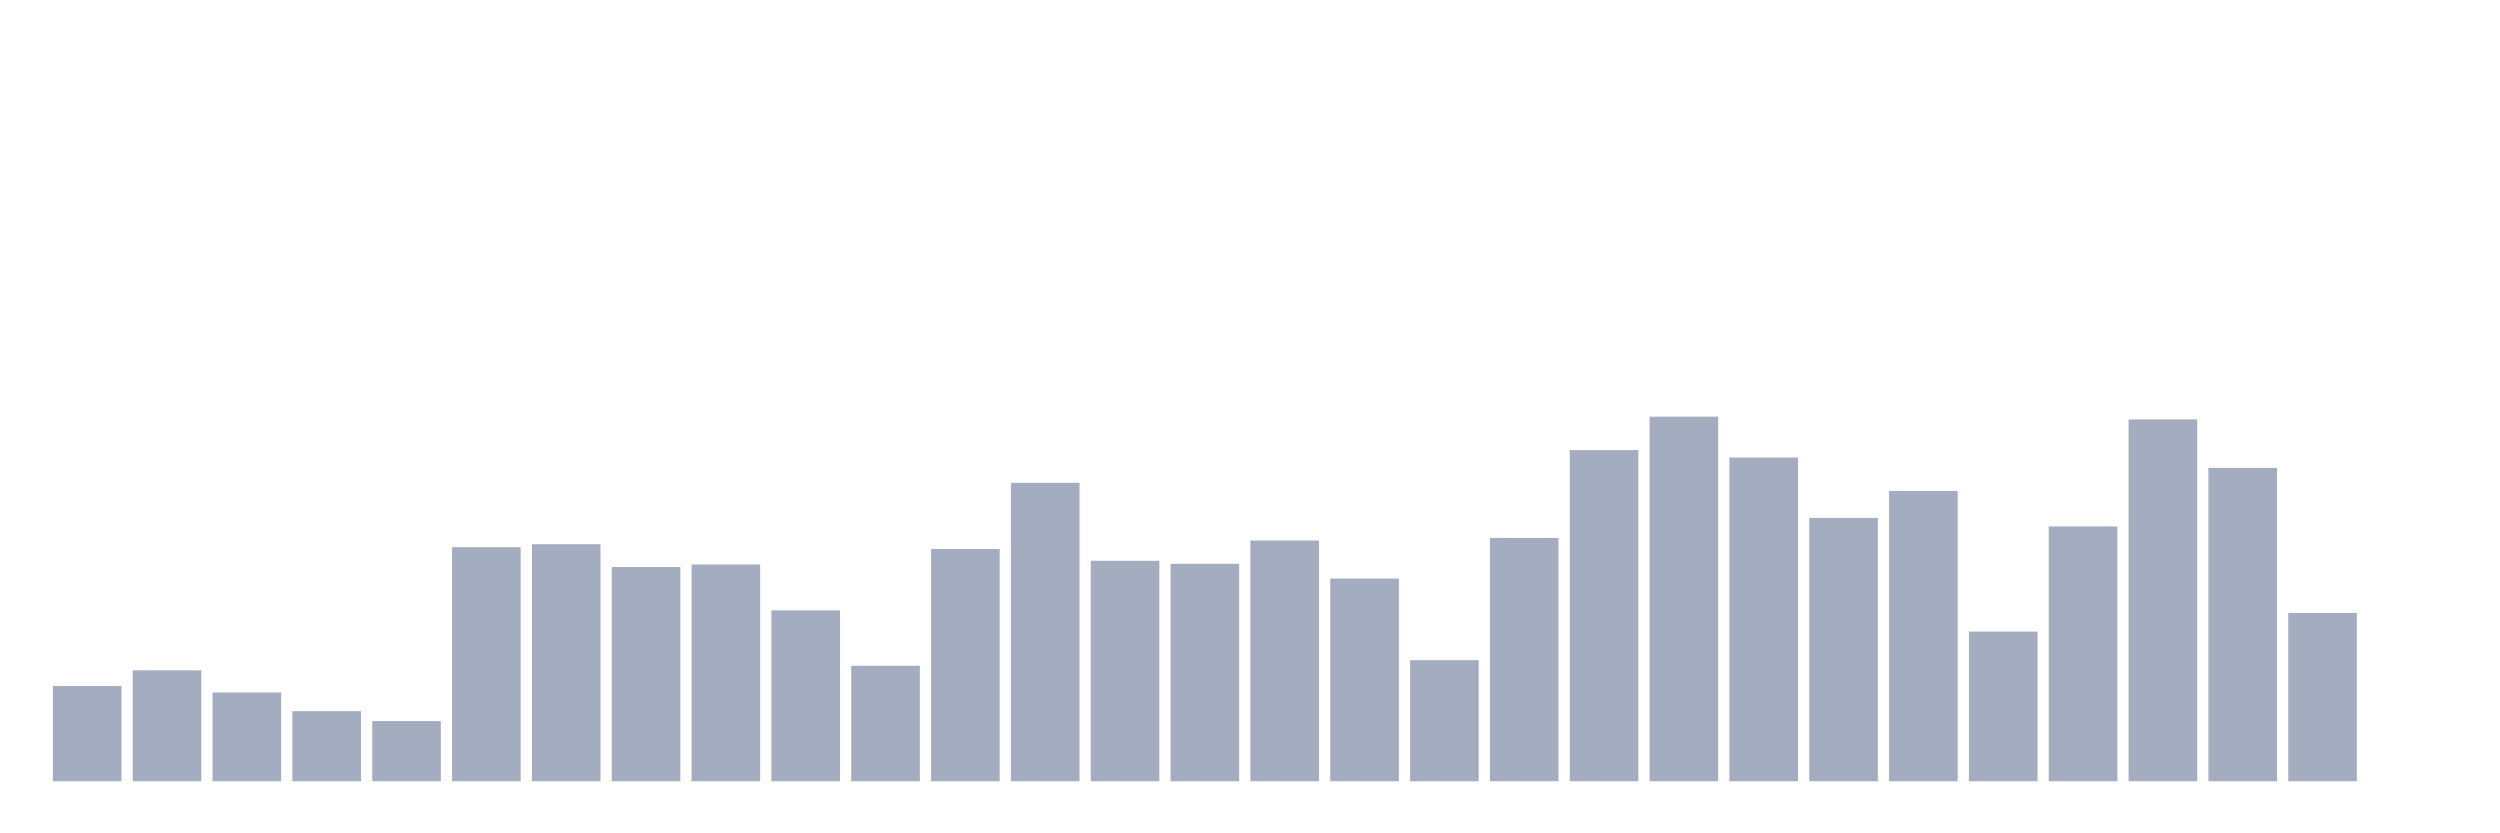 <svg xmlns="http://www.w3.org/2000/svg" viewBox="0 0 480 160"><g transform="translate(10,10)"><rect class="bar" x="0.153" width="13.175" y="121.714" height="18.286" fill="rgb(164,173,192)"></rect><rect class="bar" x="15.482" width="13.175" y="118.703" height="21.297" fill="rgb(164,173,192)"></rect><rect class="bar" x="30.81" width="13.175" y="122.954" height="17.046" fill="rgb(164,173,192)"></rect><rect class="bar" x="46.138" width="13.175" y="126.54" height="13.46" fill="rgb(164,173,192)"></rect><rect class="bar" x="61.466" width="13.175" y="128.444" height="11.556" fill="rgb(164,173,192)"></rect><rect class="bar" x="76.794" width="13.175" y="95.06" height="44.94" fill="rgb(164,173,192)"></rect><rect class="bar" x="92.123" width="13.175" y="94.485" height="45.515" fill="rgb(164,173,192)"></rect><rect class="bar" x="107.451" width="13.175" y="98.868" height="41.132" fill="rgb(164,173,192)"></rect><rect class="bar" x="122.779" width="13.175" y="98.381" height="41.619" fill="rgb(164,173,192)"></rect><rect class="bar" x="138.107" width="13.175" y="107.192" height="32.808" fill="rgb(164,173,192)"></rect><rect class="bar" x="153.436" width="13.175" y="117.818" height="22.182" fill="rgb(164,173,192)"></rect><rect class="bar" x="168.764" width="13.175" y="95.414" height="44.586" fill="rgb(164,173,192)"></rect><rect class="bar" x="184.092" width="13.175" y="82.707" height="57.293" fill="rgb(164,173,192)"></rect><rect class="bar" x="199.42" width="13.175" y="97.672" height="42.328" fill="rgb(164,173,192)"></rect><rect class="bar" x="214.748" width="13.175" y="98.248" height="41.752" fill="rgb(164,173,192)"></rect><rect class="bar" x="230.077" width="13.175" y="93.776" height="46.224" fill="rgb(164,173,192)"></rect><rect class="bar" x="245.405" width="13.175" y="101.082" height="38.918" fill="rgb(164,173,192)"></rect><rect class="bar" x="260.733" width="13.175" y="116.755" height="23.245" fill="rgb(164,173,192)"></rect><rect class="bar" x="276.061" width="13.175" y="93.289" height="46.711" fill="rgb(164,173,192)"></rect><rect class="bar" x="291.39" width="13.175" y="76.42" height="63.58" fill="rgb(164,173,192)"></rect><rect class="bar" x="306.718" width="13.175" y="70" height="70" fill="rgb(164,173,192)"></rect><rect class="bar" x="322.046" width="13.175" y="77.837" height="62.163" fill="rgb(164,173,192)"></rect><rect class="bar" x="337.374" width="13.175" y="89.437" height="50.563" fill="rgb(164,173,192)"></rect><rect class="bar" x="352.702" width="13.175" y="84.257" height="55.743" fill="rgb(164,173,192)"></rect><rect class="bar" x="368.031" width="13.175" y="111.265" height="28.735" fill="rgb(164,173,192)"></rect><rect class="bar" x="383.359" width="13.175" y="91.075" height="48.925" fill="rgb(164,173,192)"></rect><rect class="bar" x="398.687" width="13.175" y="70.531" height="69.469" fill="rgb(164,173,192)"></rect><rect class="bar" x="414.015" width="13.175" y="79.829" height="60.171" fill="rgb(164,173,192)"></rect><rect class="bar" x="429.344" width="13.175" y="107.679" height="32.321" fill="rgb(164,173,192)"></rect><rect class="bar" x="444.672" width="13.175" y="140" height="0" fill="rgb(164,173,192)"></rect></g></svg>